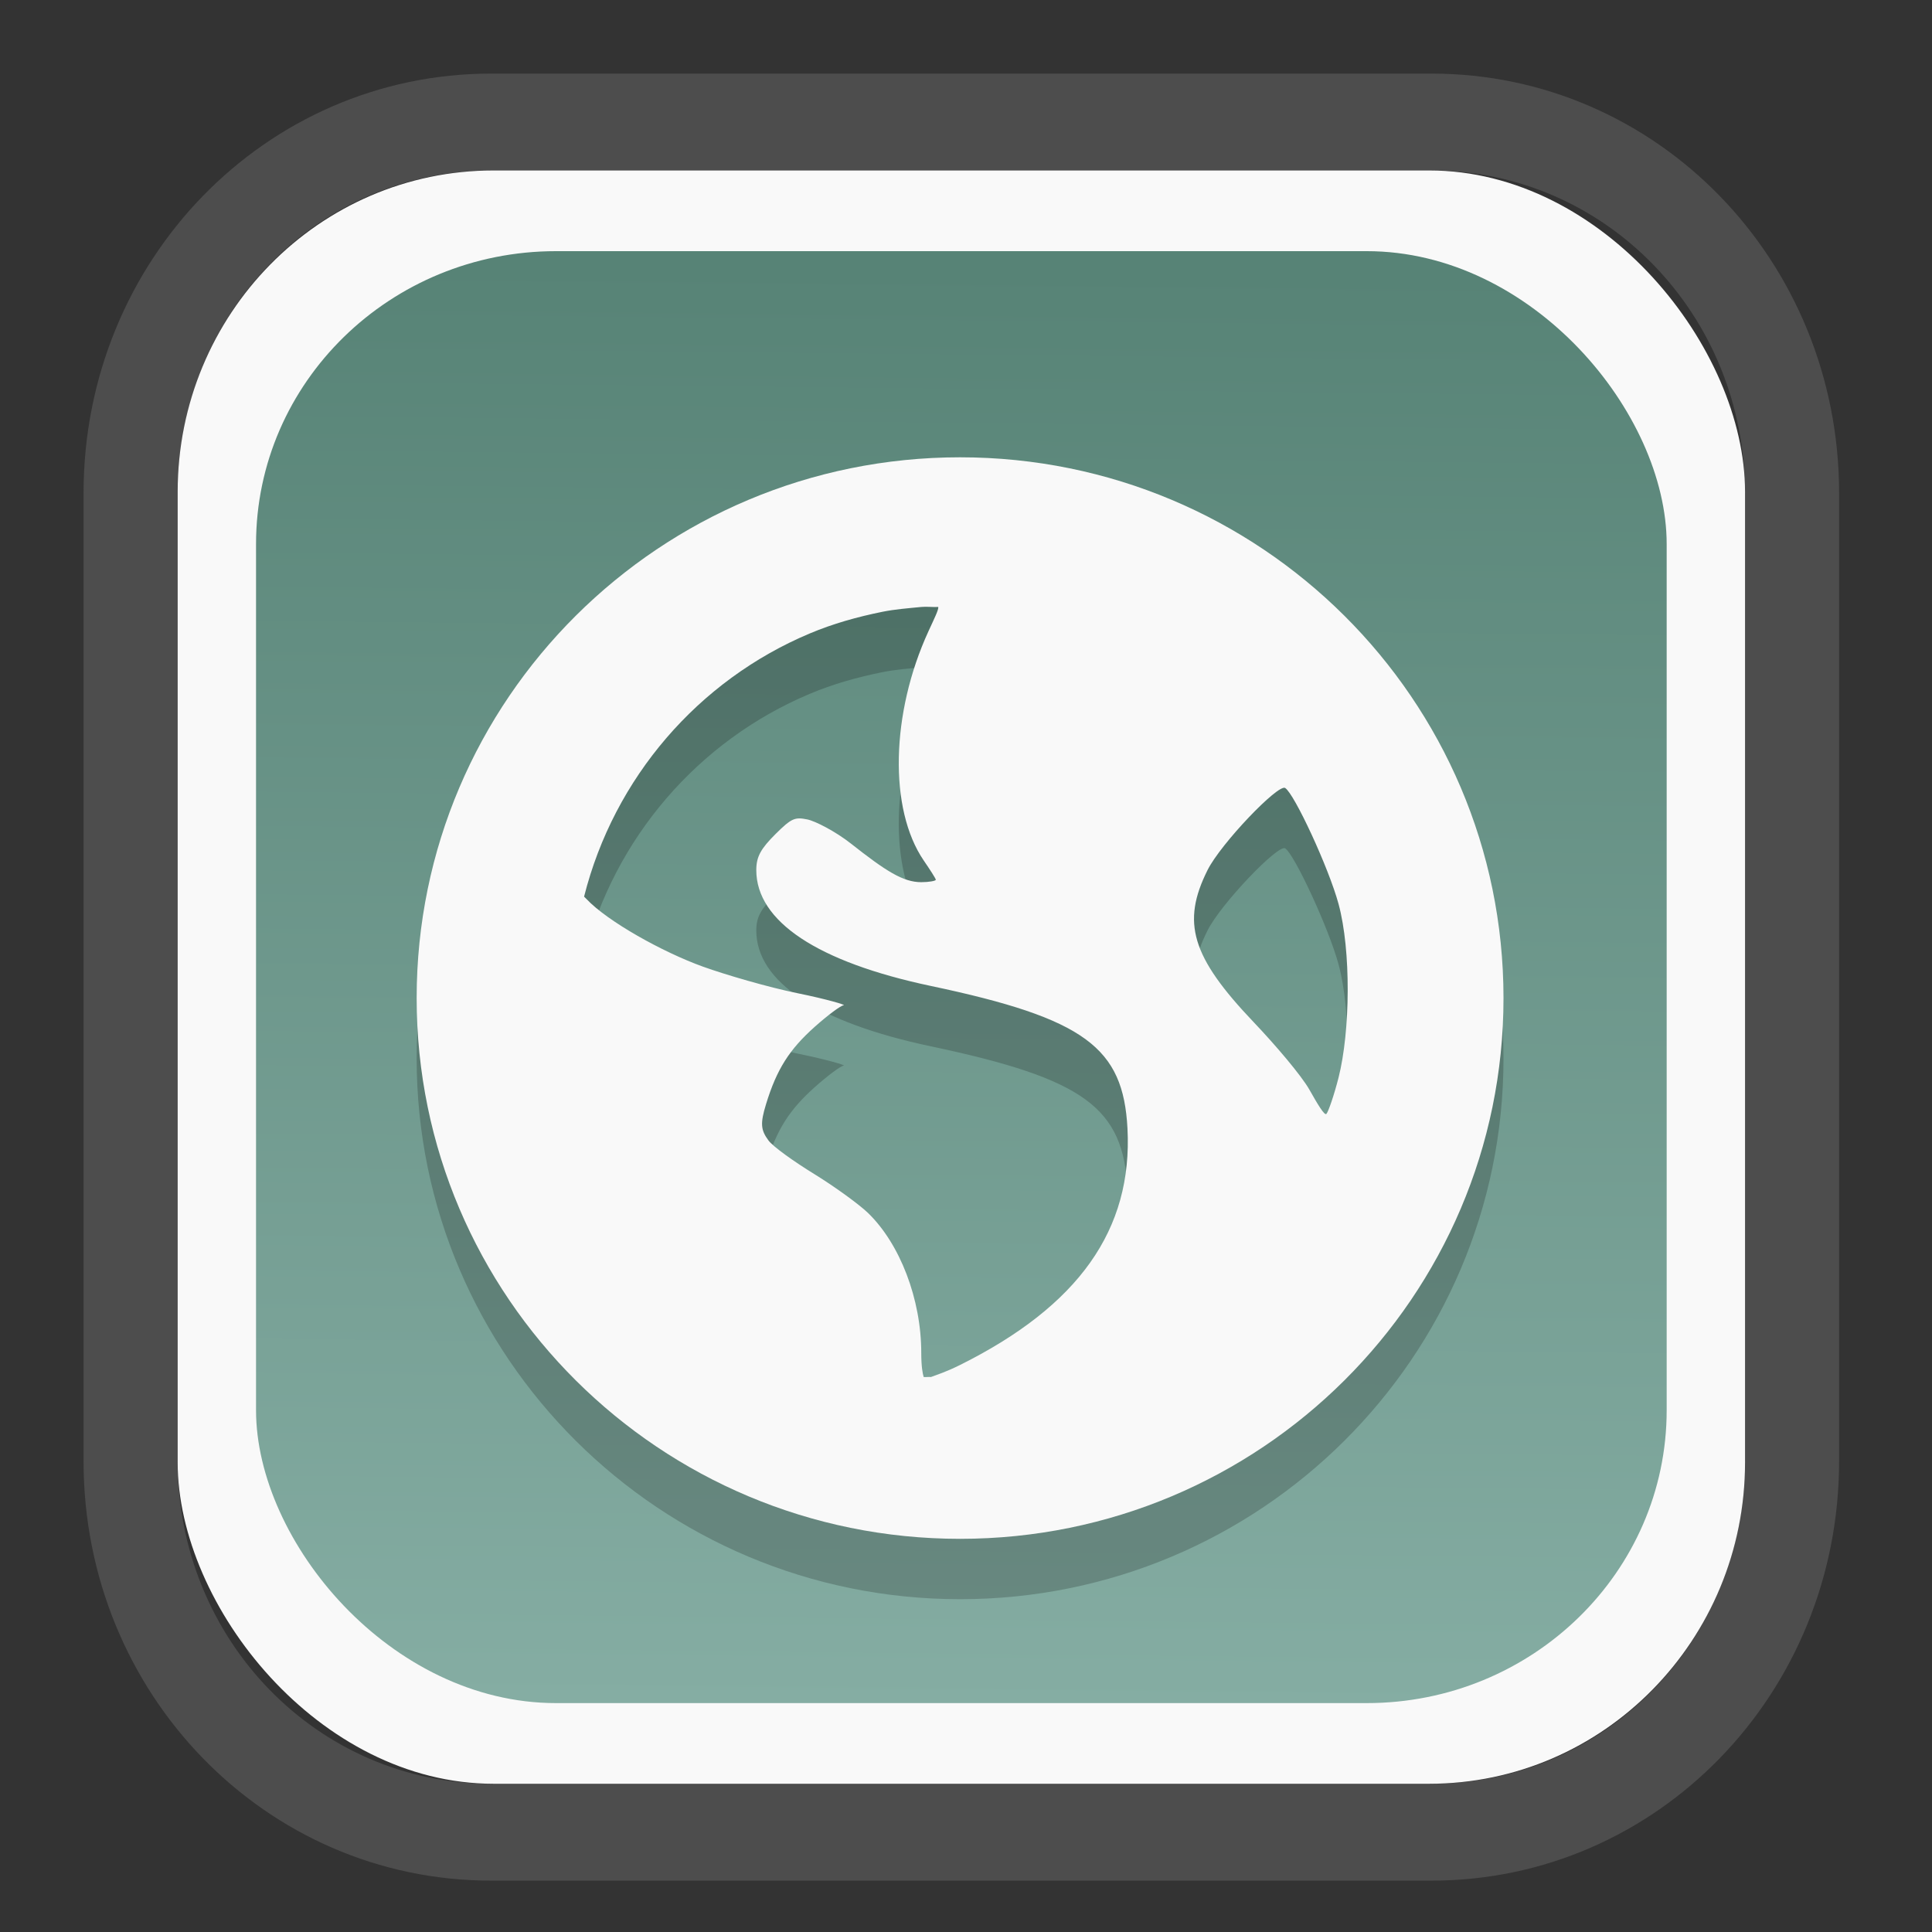 <?xml version="1.0" encoding="UTF-8" standalone="no"?>
<svg
   width="64"
   height="64"
   version="1.1"
   id="svg73"
   sodipodi:docname="scribus.svg"
   inkscape:version="1.3.2 (091e20ef0f, 2023-11-25)"
   xmlns:inkscape="http://www.inkscape.org/namespaces/inkscape"
   xmlns:sodipodi="http://sodipodi.sourceforge.net/DTD/sodipodi-0.dtd"
   xmlns:xlink="http://www.w3.org/1999/xlink"
   xmlns="http://www.w3.org/2000/svg"
   xmlns:svg="http://www.w3.org/2000/svg"
   xmlns:rdf="http://www.w3.org/1999/02/22-rdf-syntax-ns#"
   xmlns:cc="http://creativecommons.org/ns#"
   xmlns:dc="http://purl.org/dc/elements/1.1/">
  <rect width="100%" height="100%" fill="#333333" stroke="none"/>
  <sodipodi:namedview
     pagecolor="#f5f7fa"
     bordercolor="#666666"
     borderopacity="1"
     objecttolerance="10"
     gridtolerance="10"
     guidetolerance="10"
     inkscape:pageopacity="0"
     inkscape:pageshadow="2"
     inkscape:window-width="1377"
     inkscape:window-height="886"
     id="namedview75"
     showgrid="false"
     inkscape:zoom="4.4470387"
     inkscape:cx="30.35728"
     inkscape:cy="48.459214"
     inkscape:window-x="55"
     inkscape:window-y="98"
     inkscape:window-maximized="0"
     inkscape:current-layer="g877"
     inkscape:document-rotation="0"
     inkscape:pagecheckerboard="0"
     inkscape:showpageshadow="2"
     inkscape:deskcolor="#d1d1d1" />
  <defs
     id="defs29">
    <linearGradient
       id="linearGradient5"
       inkscape:collect="always">
      <stop
         style="stop-color:#578376;stop-opacity:1;"
         offset="0"
         id="stop5" />
      <stop
         style="stop-color:#85ada3;stop-opacity:1;"
         offset="1"
         id="stop6" />
    </linearGradient>
    <inkscape:path-effect
       effect="powerclip"
       id="path-effect1980"
       is_visible="true"
       lpeversion="1"
       inverse="true"
       flatten="false"
       hide_clip="false"
       message="Use fill-rule evenodd on &lt;b&gt;fill and stroke&lt;/b&gt; dialog if no flatten result after convert clip to paths." />
    <clipPath
       clipPathUnits="userSpaceOnUse"
       id="clipPath1976">
      <rect
         x="9.678"
         y="9.925"
         width="43.343"
         height="44.613"
         rx="8.669"
         ry="8.923"
         fill="url(#linearGradient862)"
         stroke-width="2.968"
         id="rect1978"
         style="display:none;fill:#333333;fill-opacity:1"
         d="m 18.347,9.925 h 26.005 c 4.803,0 8.669,3.98 8.669,8.923 v 26.767 c 0,4.943 -3.866,8.923 -8.669,8.923 h -26.005 c -4.803,0 -8.669,-3.98 -8.669,-8.923 V 18.848 c 0,-4.943 3.866,-8.923 8.669,-8.923 z" />
      <path
         id="lpe_path-effect1980"
         style="fill:#333333;fill-opacity:1"
         class="powerclip"
         d="M 2.076,2.246 H 60.624 V 62.217 H 2.076 Z M 18.347,9.925 c -4.803,0 -8.669,3.98 -8.669,8.923 v 26.767 c 0,4.943 3.866,8.923 8.669,8.923 h 26.005 c 4.803,0 8.669,-3.98 8.669,-8.923 V 18.848 c 0,-4.943 -3.866,-8.923 -8.669,-8.923 z" />
    </clipPath>
    <linearGradient
       inkscape:collect="always"
       xlink:href="#linearGradient5"
       id="linearGradient6"
       x1="33.786"
       y1="12.971"
       x2="33.376"
       y2="52.289"
       gradientUnits="userSpaceOnUse"
       gradientTransform="matrix(1.1,0,0,1.1,-3.185,-3.234)" />
    <linearGradient
       id="d"
       y1="1050.34"
       y2="1038.36"
       gradientUnits="userSpaceOnUse"
       x2="0"
       gradientTransform="matrix(-2.577,0,0,2.581,52,-2661.74)">
      <stop
         stop-color="#c61423"
         id="stop7" />
      <stop
         offset="1"
         stop-color="#dc2b41"
         id="stop8" />
    </linearGradient>
    <linearGradient
       id="c"
       y1="537.8"
       y2="508.8"
       gradientUnits="userSpaceOnUse"
       x2="0"
       gradientTransform="matrix(0.909,0,0,0.909,-339.355,-442.658)">
      <stop
         stop-color="#026ddc"
         id="stop5-6" />
      <stop
         offset="1"
         stop-color="#28b0fd"
         id="stop6-7" />
    </linearGradient>
  </defs>
  <g
     id="g877"
     transform="matrix(1.1,0,0,1.1,-3.185,-3.207)">
    <path
       d="m 18.347,7.246 c -6.244,0 -11.271,5.174 -11.271,11.602 v 26.767 c 0,6.427 5.027,11.602 11.271,11.602 h 26.005 c 6.244,0 11.271,-5.174 11.271,-11.602 V 18.848 c 0,-6.427 -5.027,-11.602 -11.271,-11.602 z"
       fill="url(#linearGradient910)"
       stroke-width="3.324"
       id="path33"
       style="fill:#4d4d4d;fill-opacity:1"
       clip-path="url(#clipPath1976)"
       inkscape:path-effect="#path-effect1980"
       inkscape:original-d="m 18.347203,7.2464043 c -6.244452,0 -11.2714308,5.1741617 -11.2714308,11.6016437 v 26.767119 c 0,6.427394 5.0268918,11.601644 11.2714308,11.601644 h 26.005262 c 6.244452,0 11.271431,-5.174161 11.271431,-11.601644 V 18.848048 c 0,-6.427393 -5.026893,-11.6016437 -11.271431,-11.6016437 z"
       transform="matrix(1.089,0,0,1.089,-2.294,-2.759)" />
    <rect
       x="8.246"
       y="8.049"
       width="47.201"
       height="48.584"
       rx="9.512"
       ry="9.678"
       fill="url(#linearGradient862)"
       stroke-width="3.232"
       id="rect35-7"
       style="opacity:1;fill:#f9f9f9;fill-opacity:1" />
    <rect
       x="10.606"
       y="10.479"
       width="42.481"
       height="43.725"
       rx="9.034"
       ry="8.82"
       fill="url(#linearGradient862)"
       stroke-width="2.909"
       id="rect35-7-3"
       style="fill:url(#linearGradient6)" />
    <path
       d="m 31.808,18.505 c -9.038,0 -16.365,7.291 -16.365,16.285 0,8.994 7.327,16.285 16.365,16.285 9.038,0 16.365,-7.291 16.365,-16.285 0,-8.994 -7.327,-16.285 -16.365,-16.285 z m -1.169,4.507 c 0.156,-0.016 0.354,0.009 0.511,0 0.019,0.074 -0.114,0.339 -0.292,0.727 -1.136,2.469 -1.2,5.361 -0.146,6.906 0.191,0.28 0.365,0.547 0.365,0.582 0,0.035 -0.206,0.073 -0.438,0.073 -0.546,0 -1.063,-0.331 -2.119,-1.163 -0.469,-0.37 -1.079,-0.68 -1.315,-0.727 -0.371,-0.074 -0.47,-0.041 -0.95,0.436 -0.446,0.444 -0.584,0.684 -0.584,1.09 0,1.542 1.84,2.768 5.26,3.49 4.645,0.98 5.79,1.859 5.918,4.289 0.161,3.047 -1.47,5.345 -5.041,7.124 -0.426,0.212 -0.698,0.295 -0.877,0.363 -0.08,-0.007 -0.14,0.007 -0.219,0 -0.03,-0.094 -0.073,-0.313 -0.073,-0.727 0,-1.619 -0.641,-3.285 -1.607,-4.217 -0.259,-0.25 -0.985,-0.78 -1.607,-1.163 -0.622,-0.383 -1.248,-0.828 -1.388,-1.018 -0.232,-0.315 -0.251,-0.509 -0.073,-1.09 0.324,-1.063 0.711,-1.655 1.461,-2.326 0.394,-0.352 0.79,-0.647 0.877,-0.654 0.087,-0.007 -0.503,-0.183 -1.388,-0.363 -0.885,-0.18 -2.18,-0.559 -2.849,-0.8 -1.224,-0.441 -2.877,-1.366 -3.507,-2.036 -0.027,-0.028 -0.049,-0.047 -0.073,-0.073 0.903,-3.578 3.436,-6.511 6.794,-7.924 0.703,-0.296 1.427,-0.499 2.192,-0.654 0.381,-0.077 0.776,-0.106 1.169,-0.145 z m 10.959,5.452 c 0.275,0.169 1.311,2.401 1.607,3.49 0.382,1.406 0.354,3.838 0,5.234 -0.135,0.531 -0.308,1.029 -0.365,1.09 -0.057,0.062 -0.266,-0.294 -0.511,-0.727 -0.245,-0.433 -1.029,-1.352 -1.68,-2.036 -1.88,-1.974 -2.176,-3.005 -1.388,-4.58 0.397,-0.794 2.125,-2.602 2.338,-2.472 z"
       fill="#333333"
       id="path2-0-9"
       style="fill:#000000;fill-opacity:1;stroke:none;stroke-width:0.99;stroke-dasharray:none;stroke-opacity:0.3;opacity:0.2" />
    <path
       d="m 31.808,16.687 c -9.038,0 -16.365,7.291 -16.365,16.285 0,8.994 7.327,16.285 16.365,16.285 9.038,0 16.365,-7.291 16.365,-16.285 0,-8.994 -7.327,-16.285 -16.365,-16.285 z m -1.169,4.507 c 0.156,-0.016 0.354,0.009 0.511,0 0.019,0.074 -0.114,0.339 -0.292,0.727 -1.136,2.469 -1.2,5.361 -0.146,6.906 0.191,0.28 0.365,0.547 0.365,0.582 0,0.035 -0.206,0.073 -0.438,0.073 -0.546,0 -1.063,-0.331 -2.119,-1.163 -0.469,-0.37 -1.079,-0.68 -1.315,-0.727 -0.371,-0.074 -0.47,-0.041 -0.95,0.436 -0.446,0.444 -0.584,0.684 -0.584,1.09 0,1.542 1.84,2.768 5.26,3.49 4.645,0.98 5.79,1.859 5.918,4.289 0.161,3.047 -1.47,5.345 -5.041,7.124 -0.426,0.212 -0.698,0.295 -0.877,0.363 -0.08,-0.007 -0.14,0.007 -0.219,0 -0.03,-0.094 -0.073,-0.313 -0.073,-0.727 0,-1.619 -0.641,-3.285 -1.607,-4.217 -0.259,-0.25 -0.985,-0.78 -1.607,-1.163 -0.622,-0.383 -1.248,-0.828 -1.388,-1.018 -0.232,-0.315 -0.251,-0.509 -0.073,-1.09 0.324,-1.063 0.711,-1.655 1.461,-2.326 0.394,-0.352 0.79,-0.647 0.877,-0.654 0.087,-0.007 -0.503,-0.183 -1.388,-0.363 -0.885,-0.18 -2.18,-0.559 -2.849,-0.8 -1.224,-0.441 -2.877,-1.366 -3.507,-2.036 -0.027,-0.028 -0.049,-0.047 -0.073,-0.073 0.903,-3.578 3.436,-6.511 6.794,-7.924 0.703,-0.296 1.427,-0.499 2.192,-0.654 0.381,-0.077 0.776,-0.106 1.169,-0.145 z m 10.959,5.452 c 0.275,0.169 1.311,2.401 1.607,3.49 0.382,1.406 0.354,3.838 0,5.234 -0.135,0.531 -0.308,1.029 -0.365,1.09 -0.057,0.062 -0.266,-0.294 -0.511,-0.727 -0.245,-0.433 -1.029,-1.352 -1.68,-2.036 -1.88,-1.974 -2.176,-3.005 -1.388,-4.58 0.397,-0.794 2.125,-2.602 2.338,-2.472 z"
       fill="#333333"
       id="path2-0"
       style="fill:#f9f9f9;fill-opacity:1;stroke:none;stroke-width:0.99;stroke-dasharray:none;stroke-opacity:0.3" />
    <path
       style="fill:#f5f7fa;stroke-width:0.204;fill-opacity:1"
       d=""
       id="path3" />
  </g>
</svg>
